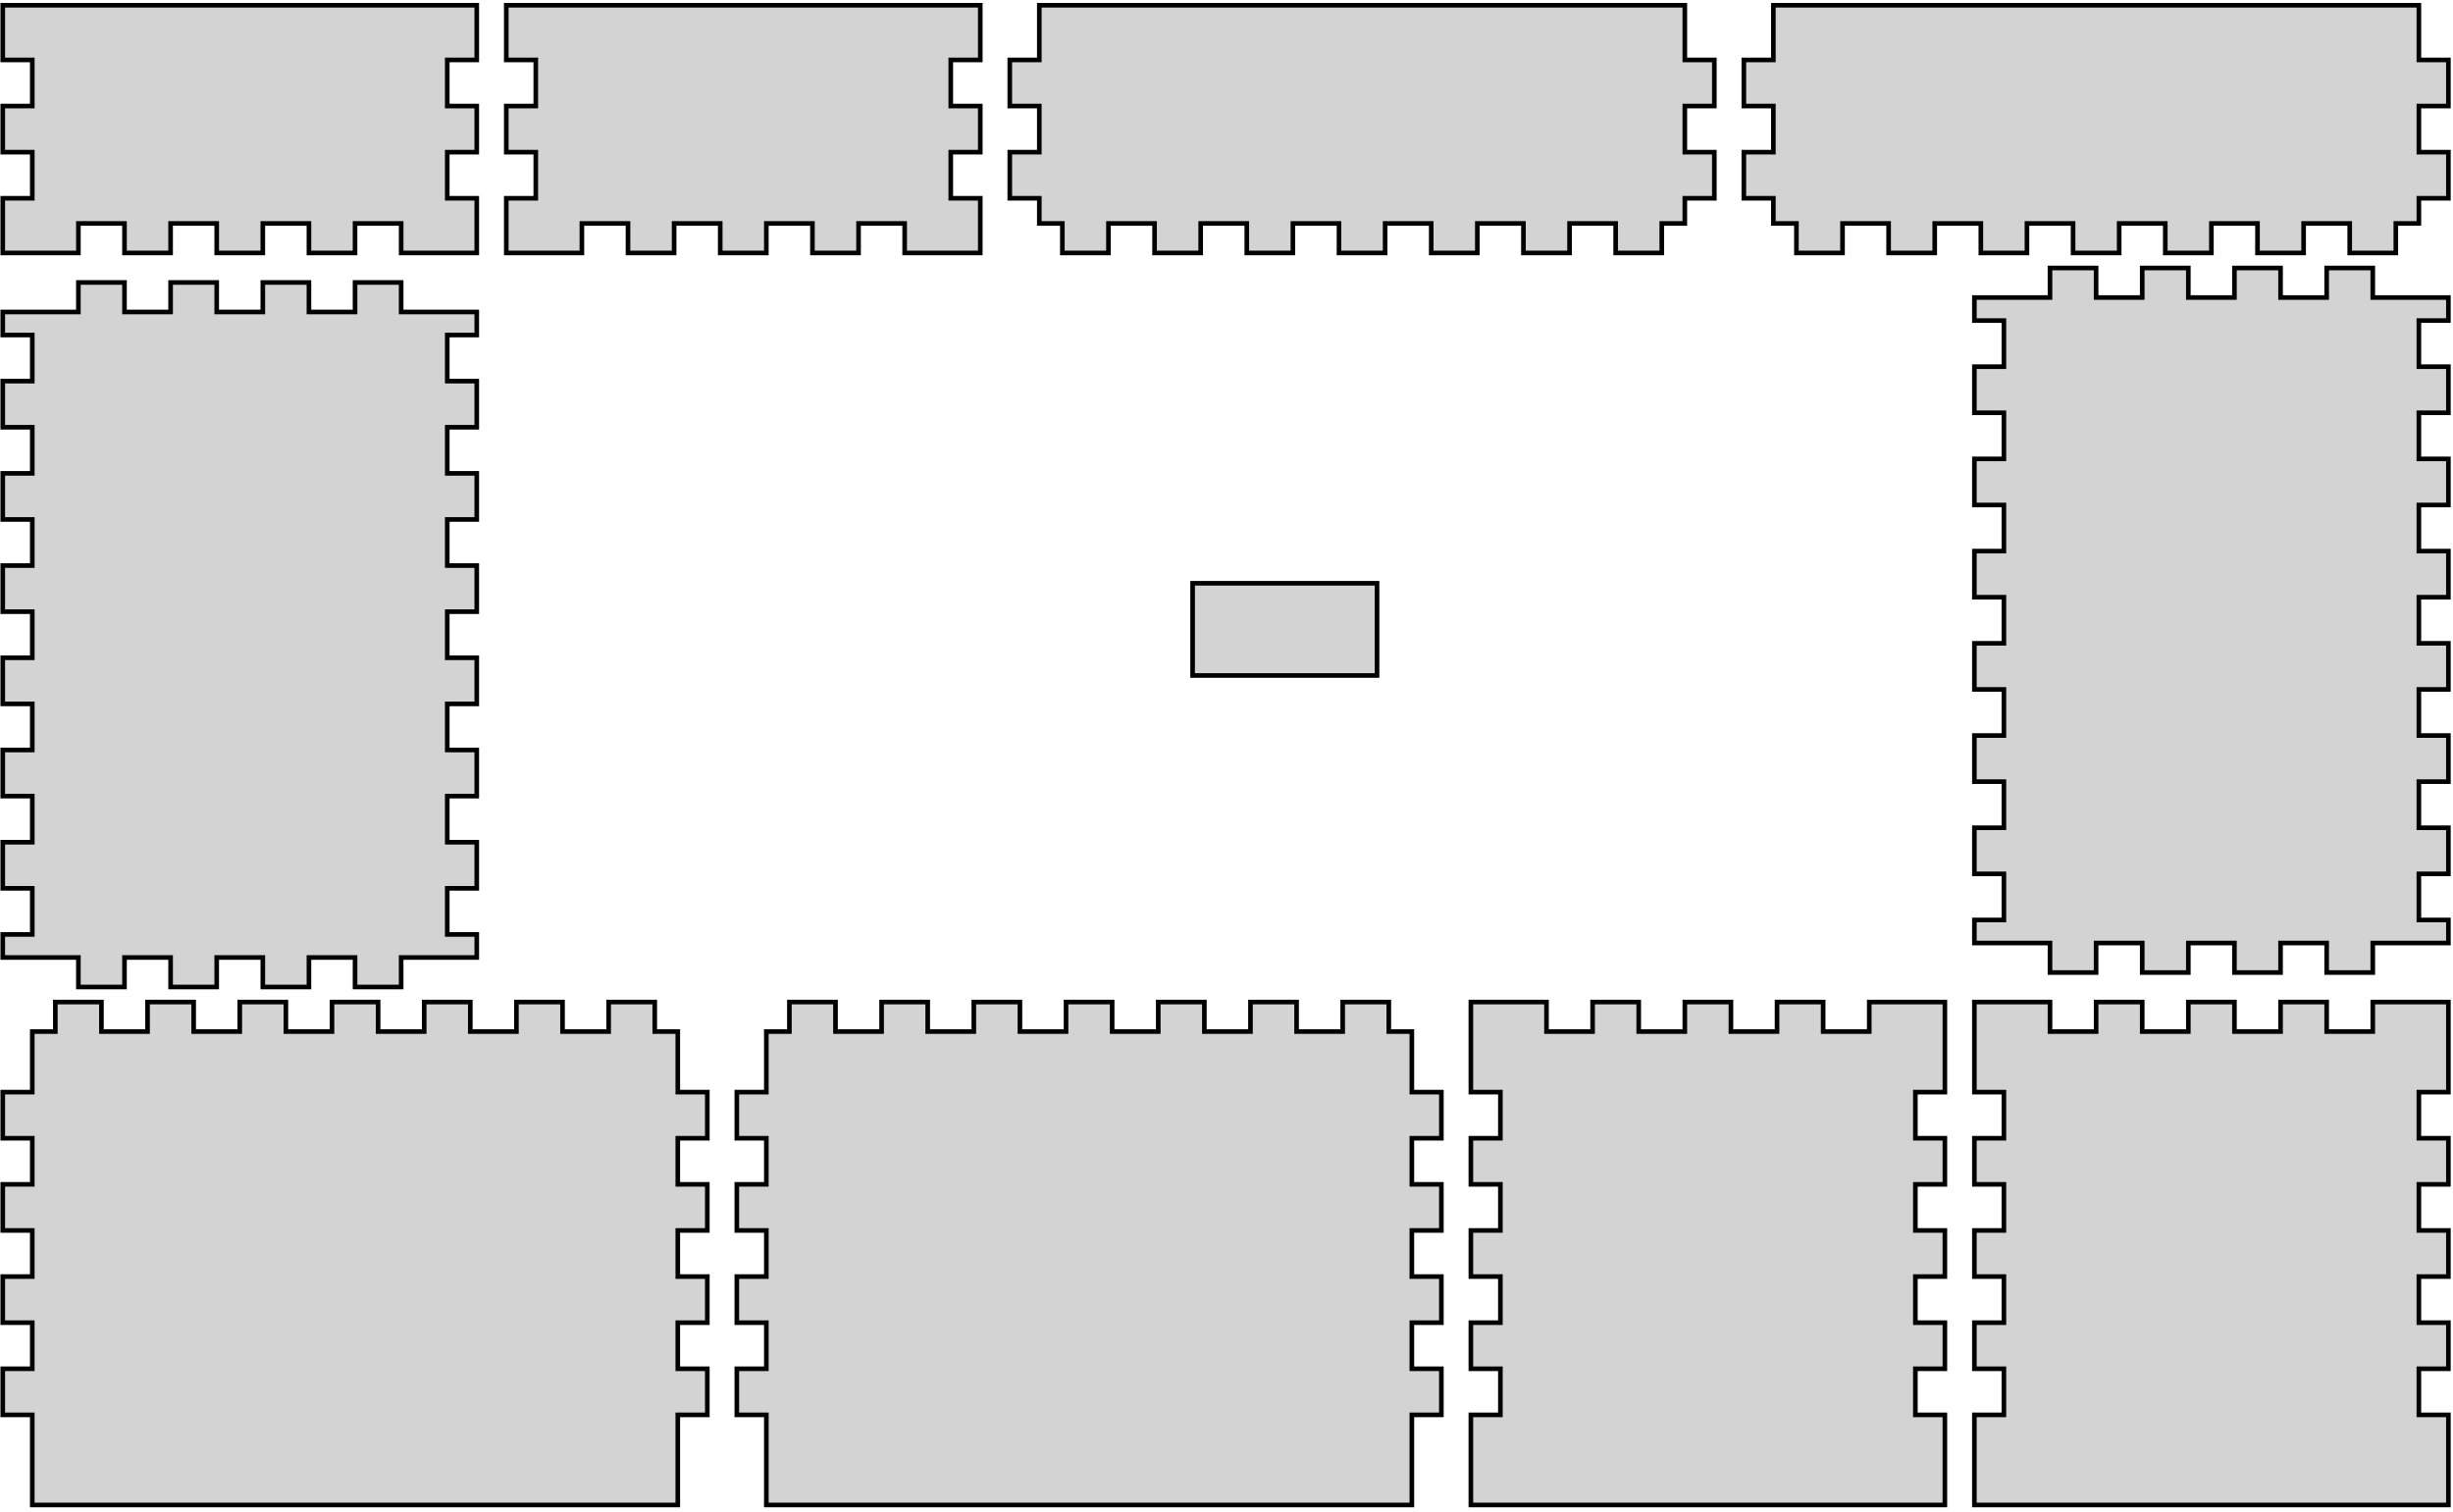 <?xml version="1.0" standalone="no"?>
<!DOCTYPE svg PUBLIC "-//W3C//DTD SVG 1.1//EN" "http://www.w3.org/Graphics/SVG/1.1/DTD/svg11.dtd">
<svg width="266mm" height="164mm" viewBox="-26 -14 266 164" xmlns="http://www.w3.org/2000/svg" version="1.1">
<title>OpenSCAD Model</title>
<path d="
M 173.8,10.23 L 178.8,10.23 L 178.8,13.431 L 183.8,13.431 L 183.8,10.23 L 188.8,10.23
 L 188.8,13.431 L 193.8,13.431 L 193.8,10.23 L 198.8,10.23 L 198.8,13.431 L 203.8,13.431
 L 203.8,10.23 L 208.8,10.23 L 208.8,13.431 L 213.8,13.431 L 213.8,10.23 L 218.8,10.23
 L 218.8,13.431 L 223.8,13.431 L 223.8,10.23 L 228.8,10.23 L 228.8,13.431 L 233.8,13.431
 L 233.8,10.23 L 236.3,10.23 L 236.3,7.5 L 239.5,7.5 L 239.5,2.5 L 236.3,2.5
 L 236.3,-2.5 L 239.5,-2.5 L 239.5,-7.5 L 236.3,-7.5 L 236.3,-13.431 L 166.301,-13.431
 L 166.301,-7.5 L 163.1,-7.5 L 163.1,-2.5 L 166.301,-2.5 L 166.301,2.5 L 163.1,2.5
 L 163.1,7.5 L 166.301,7.5 L 166.301,10.23 L 168.8,10.23 L 168.8,13.431 L 173.8,13.431
 z
M 94.2,10.23 L 99.2,10.23 L 99.2,13.431 L 104.2,13.431 L 104.2,10.23 L 109.2,10.23
 L 109.2,13.431 L 114.2,13.431 L 114.2,10.23 L 119.2,10.23 L 119.2,13.431 L 124.2,13.431
 L 124.2,10.23 L 129.2,10.23 L 129.2,13.431 L 134.2,13.431 L 134.2,10.23 L 139.2,10.23
 L 139.2,13.431 L 144.2,13.431 L 144.2,10.23 L 149.2,10.23 L 149.2,13.431 L 154.2,13.431
 L 154.2,10.23 L 156.7,10.23 L 156.7,7.5 L 159.9,7.5 L 159.9,2.5 L 156.7,2.5
 L 156.7,-2.5 L 159.9,-2.5 L 159.9,-7.5 L 156.7,-7.5 L 156.7,-13.431 L 86.701,-13.431
 L 86.701,-7.5 L 83.5,-7.5 L 83.5,-2.5 L 86.701,-2.5 L 86.701,2.5 L 83.5,2.5
 L 83.5,7.5 L 86.701,7.5 L 86.701,10.23 L 89.2,10.23 L 89.2,13.431 L 94.2,13.431
 z
M 37.1,10.23 L 42.1,10.23 L 42.1,13.431 L 47.1,13.431 L 47.1,10.23 L 52.1,10.23
 L 52.1,13.431 L 57.1,13.431 L 57.1,10.23 L 62.1,10.23 L 62.1,13.431 L 67.1,13.431
 L 67.1,10.23 L 72.1,10.23 L 72.1,13.431 L 80.3,13.431 L 80.3,7.5 L 77.1,7.5
 L 77.1,2.5 L 80.3,2.5 L 80.3,-2.5 L 77.1,-2.5 L 77.1,-7.5 L 80.3,-7.5
 L 80.3,-13.431 L 28.9,-13.431 L 28.9,-7.5 L 32.101,-7.5 L 32.101,-2.5 L 28.9,-2.5
 L 28.9,2.5 L 32.101,2.5 L 32.101,7.5 L 28.9,7.5 L 28.9,13.431 L 37.1,13.431
 z
M -17.5,10.23 L -12.5,10.23 L -12.5,13.431 L -7.5,13.431 L -7.5,10.23 L -2.5,10.23
 L -2.5,13.431 L 2.5,13.431 L 2.5,10.23 L 7.5,10.23 L 7.5,13.431 L 12.5,13.431
 L 12.5,10.23 L 17.5,10.23 L 17.5,13.431 L 25.7,13.431 L 25.7,7.5 L 22.5,7.5
 L 22.5,2.5 L 25.7,2.5 L 25.7,-2.5 L 22.5,-2.5 L 22.5,-7.5 L 25.7,-7.5
 L 25.7,-13.431 L -25.7,-13.431 L -25.7,-7.5 L -22.499,-7.5 L -22.499,-2.5 L -25.7,-2.5
 L -25.7,2.5 L -22.499,2.5 L -22.499,7.5 L -25.7,7.5 L -25.7,13.431 L -17.5,13.431
 z
M 201.3,88.262 L 206.3,88.262 L 206.3,91.462 L 211.3,91.462 L 211.3,88.262 L 216.3,88.262
 L 216.3,91.462 L 221.3,91.462 L 221.3,88.262 L 226.3,88.262 L 226.3,91.462 L 231.3,91.462
 L 231.3,88.262 L 239.5,88.262 L 239.5,85.762 L 236.299,85.762 L 236.299,80.762 L 239.5,80.762
 L 239.5,75.762 L 236.299,75.762 L 236.299,70.762 L 239.5,70.762 L 239.5,65.762 L 236.299,65.762
 L 236.299,60.762 L 239.5,60.762 L 239.5,55.762 L 236.299,55.762 L 236.299,50.762 L 239.5,50.762
 L 239.5,45.762 L 236.299,45.762 L 236.299,40.762 L 239.5,40.762 L 239.5,35.762 L 236.299,35.762
 L 236.299,30.762 L 239.5,30.762 L 239.5,25.762 L 236.299,25.762 L 236.299,20.762 L 239.5,20.762
 L 239.5,18.263 L 231.3,18.263 L 231.3,15.062 L 226.3,15.062 L 226.3,18.263 L 221.3,18.263
 L 221.3,15.062 L 216.3,15.062 L 216.3,18.263 L 211.3,18.263 L 211.3,15.062 L 206.3,15.062
 L 206.3,18.263 L 201.3,18.263 L 201.3,15.062 L 196.3,15.062 L 196.3,18.263 L 188.1,18.263
 L 188.1,20.762 L 191.3,20.762 L 191.3,25.762 L 188.1,25.762 L 188.1,30.762 L 191.3,30.762
 L 191.3,35.762 L 188.1,35.762 L 188.1,40.762 L 191.3,40.762 L 191.3,45.762 L 188.1,45.762
 L 188.1,50.762 L 191.3,50.762 L 191.3,55.762 L 188.1,55.762 L 188.1,60.762 L 191.3,60.762
 L 191.3,65.762 L 188.1,65.762 L 188.1,70.762 L 191.3,70.762 L 191.3,75.762 L 188.1,75.762
 L 188.1,80.762 L 191.3,80.762 L 191.3,85.762 L 188.1,85.762 L 188.1,88.262 L 196.3,88.262
 L 196.3,91.462 L 201.3,91.462 z
M -12.5,89.83 L -7.5,89.83 L -7.5,93.031 L -2.5,93.031 L -2.5,89.83 L 2.5,89.83
 L 2.5,93.031 L 7.5,93.031 L 7.5,89.83 L 12.5,89.83 L 12.5,93.031 L 17.5,93.031
 L 17.5,89.83 L 25.7,89.83 L 25.7,87.331 L 22.5,87.331 L 22.5,82.331 L 25.7,82.331
 L 25.7,77.331 L 22.5,77.331 L 22.5,72.331 L 25.7,72.331 L 25.7,67.331 L 22.5,67.331
 L 22.5,62.331 L 25.7,62.331 L 25.7,57.331 L 22.5,57.331 L 22.5,52.331 L 25.7,52.331
 L 25.7,47.331 L 22.5,47.331 L 22.5,42.331 L 25.7,42.331 L 25.7,37.331 L 22.5,37.331
 L 22.5,32.331 L 25.7,32.331 L 25.7,27.331 L 22.5,27.331 L 22.5,22.331 L 25.7,22.331
 L 25.7,19.831 L 17.5,19.831 L 17.5,16.631 L 12.5,16.631 L 12.5,19.831 L 7.5,19.831
 L 7.5,16.631 L 2.5,16.631 L 2.5,19.831 L -2.5,19.831 L -2.5,16.631 L -7.5,16.631
 L -7.5,19.831 L -12.5,19.831 L -12.5,16.631 L -17.5,16.631 L -17.5,19.831 L -25.7,19.831
 L -25.7,22.331 L -22.499,22.331 L -22.499,27.331 L -25.7,27.331 L -25.7,32.331 L -22.499,32.331
 L -22.499,37.331 L -25.7,37.331 L -25.7,42.331 L -22.499,42.331 L -22.499,47.331 L -25.7,47.331
 L -25.7,52.331 L -22.499,52.331 L -22.499,57.331 L -25.7,57.331 L -25.7,62.331 L -22.499,62.331
 L -22.499,67.331 L -25.7,67.331 L -25.7,72.331 L -22.499,72.331 L -22.499,77.331 L -25.7,77.331
 L -25.7,82.331 L -22.499,82.331 L -22.499,87.331 L -25.7,87.331 L -25.7,89.83 L -17.5,89.83
 L -17.5,93.031 L -12.5,93.031 z
M 123.325,49.25 L 103.325,49.25 L 103.325,59.25 L 123.325,59.25 z
M 239.5,139.431 L 236.299,139.431 L 236.299,134.431 L 239.5,134.431 L 239.5,129.431 L 236.299,129.431
 L 236.299,124.431 L 239.5,124.431 L 239.5,119.431 L 236.299,119.431 L 236.299,114.431 L 239.5,114.431
 L 239.5,109.431 L 236.299,109.431 L 236.299,104.431 L 239.5,104.431 L 239.5,94.662 L 231.3,94.662
 L 231.3,97.863 L 226.3,97.863 L 226.3,94.662 L 221.3,94.662 L 221.3,97.863 L 216.3,97.863
 L 216.3,94.662 L 211.3,94.662 L 211.3,97.863 L 206.3,97.863 L 206.3,94.662 L 201.3,94.662
 L 201.3,97.863 L 196.3,97.863 L 196.3,94.662 L 188.1,94.662 L 188.1,104.431 L 191.3,104.431
 L 191.3,109.431 L 188.1,109.431 L 188.1,114.431 L 191.3,114.431 L 191.3,119.431 L 188.1,119.431
 L 188.1,124.431 L 191.3,124.431 L 191.3,129.431 L 188.1,129.431 L 188.1,134.431 L 191.3,134.431
 L 191.3,139.431 L 188.1,139.431 L 188.1,149.2 L 239.5,149.2 z
M 184.9,139.431 L 181.699,139.431 L 181.699,134.431 L 184.9,134.431 L 184.9,129.431 L 181.699,129.431
 L 181.699,124.431 L 184.9,124.431 L 184.9,119.431 L 181.699,119.431 L 181.699,114.431 L 184.9,114.431
 L 184.9,109.431 L 181.699,109.431 L 181.699,104.431 L 184.9,104.431 L 184.9,94.662 L 176.7,94.662
 L 176.7,97.863 L 171.7,97.863 L 171.7,94.662 L 166.7,94.662 L 166.7,97.863 L 161.7,97.863
 L 161.7,94.662 L 156.7,94.662 L 156.7,97.863 L 151.7,97.863 L 151.7,94.662 L 146.7,94.662
 L 146.7,97.863 L 141.7,97.863 L 141.7,94.662 L 133.5,94.662 L 133.5,104.431 L 136.7,104.431
 L 136.7,109.431 L 133.5,109.431 L 133.5,114.431 L 136.7,114.431 L 136.7,119.431 L 133.5,119.431
 L 133.5,124.431 L 136.7,124.431 L 136.7,129.431 L 133.5,129.431 L 133.5,134.431 L 136.7,134.431
 L 136.7,139.431 L 133.5,139.431 L 133.5,149.2 L 184.9,149.2 z
M 127.099,139.431 L 130.3,139.431 L 130.3,134.431 L 127.099,134.431 L 127.099,129.431 L 130.3,129.431
 L 130.3,124.431 L 127.099,124.431 L 127.099,119.431 L 130.3,119.431 L 130.3,114.431 L 127.099,114.431
 L 127.099,109.431 L 130.3,109.431 L 130.3,104.431 L 127.099,104.431 L 127.099,97.863 L 124.6,97.863
 L 124.6,94.662 L 119.6,94.662 L 119.6,97.863 L 114.6,97.863 L 114.6,94.662 L 109.6,94.662
 L 109.6,97.863 L 104.6,97.863 L 104.6,94.662 L 99.6,94.662 L 99.6,97.863 L 94.6,97.863
 L 94.6,94.662 L 89.6,94.662 L 89.6,97.863 L 84.6,97.863 L 84.6,94.662 L 79.6,94.662
 L 79.6,97.863 L 74.6,97.863 L 74.6,94.662 L 69.6,94.662 L 69.6,97.863 L 64.6,97.863
 L 64.6,94.662 L 59.6,94.662 L 59.6,97.863 L 57.1,97.863 L 57.1,104.431 L 53.9,104.431
 L 53.9,109.431 L 57.1,109.431 L 57.1,114.431 L 53.9,114.431 L 53.9,119.431 L 57.1,119.431
 L 57.1,124.431 L 53.9,124.431 L 53.9,129.431 L 57.1,129.431 L 57.1,134.431 L 53.9,134.431
 L 53.9,139.431 L 57.1,139.431 L 57.1,149.2 L 127.099,149.2 z
M 47.499,139.431 L 50.7,139.431 L 50.7,134.431 L 47.499,134.431 L 47.499,129.431 L 50.7,129.431
 L 50.7,124.431 L 47.499,124.431 L 47.499,119.431 L 50.7,119.431 L 50.7,114.431 L 47.499,114.431
 L 47.499,109.431 L 50.7,109.431 L 50.7,104.431 L 47.499,104.431 L 47.499,97.863 L 45,97.863
 L 45,94.662 L 40,94.662 L 40,97.863 L 35,97.863 L 35,94.662 L 30,94.662
 L 30,97.863 L 25,97.863 L 25,94.662 L 20,94.662 L 20,97.863 L 15,97.863
 L 15,94.662 L 10,94.662 L 10,97.863 L 5,97.863 L 5,94.662 L 1.52588e-05,94.662
 L 1.52588e-05,97.863 L -5,97.863 L -5,94.662 L -10,94.662 L -10,97.863 L -15,97.863
 L -15,94.662 L -20,94.662 L -20,97.863 L -22.5,97.863 L -22.5,104.431 L -25.7,104.431
 L -25.7,109.431 L -22.5,109.431 L -22.5,114.431 L -25.7,114.431 L -25.7,119.431 L -22.5,119.431
 L -22.5,124.431 L -25.7,124.431 L -25.7,129.431 L -22.5,129.431 L -22.5,134.431 L -25.7,134.431
 L -25.7,139.431 L -22.5,139.431 L -22.5,149.2 L 47.499,149.2 z
" stroke="black" fill="lightgray" stroke-width="0.5"/>
</svg>
